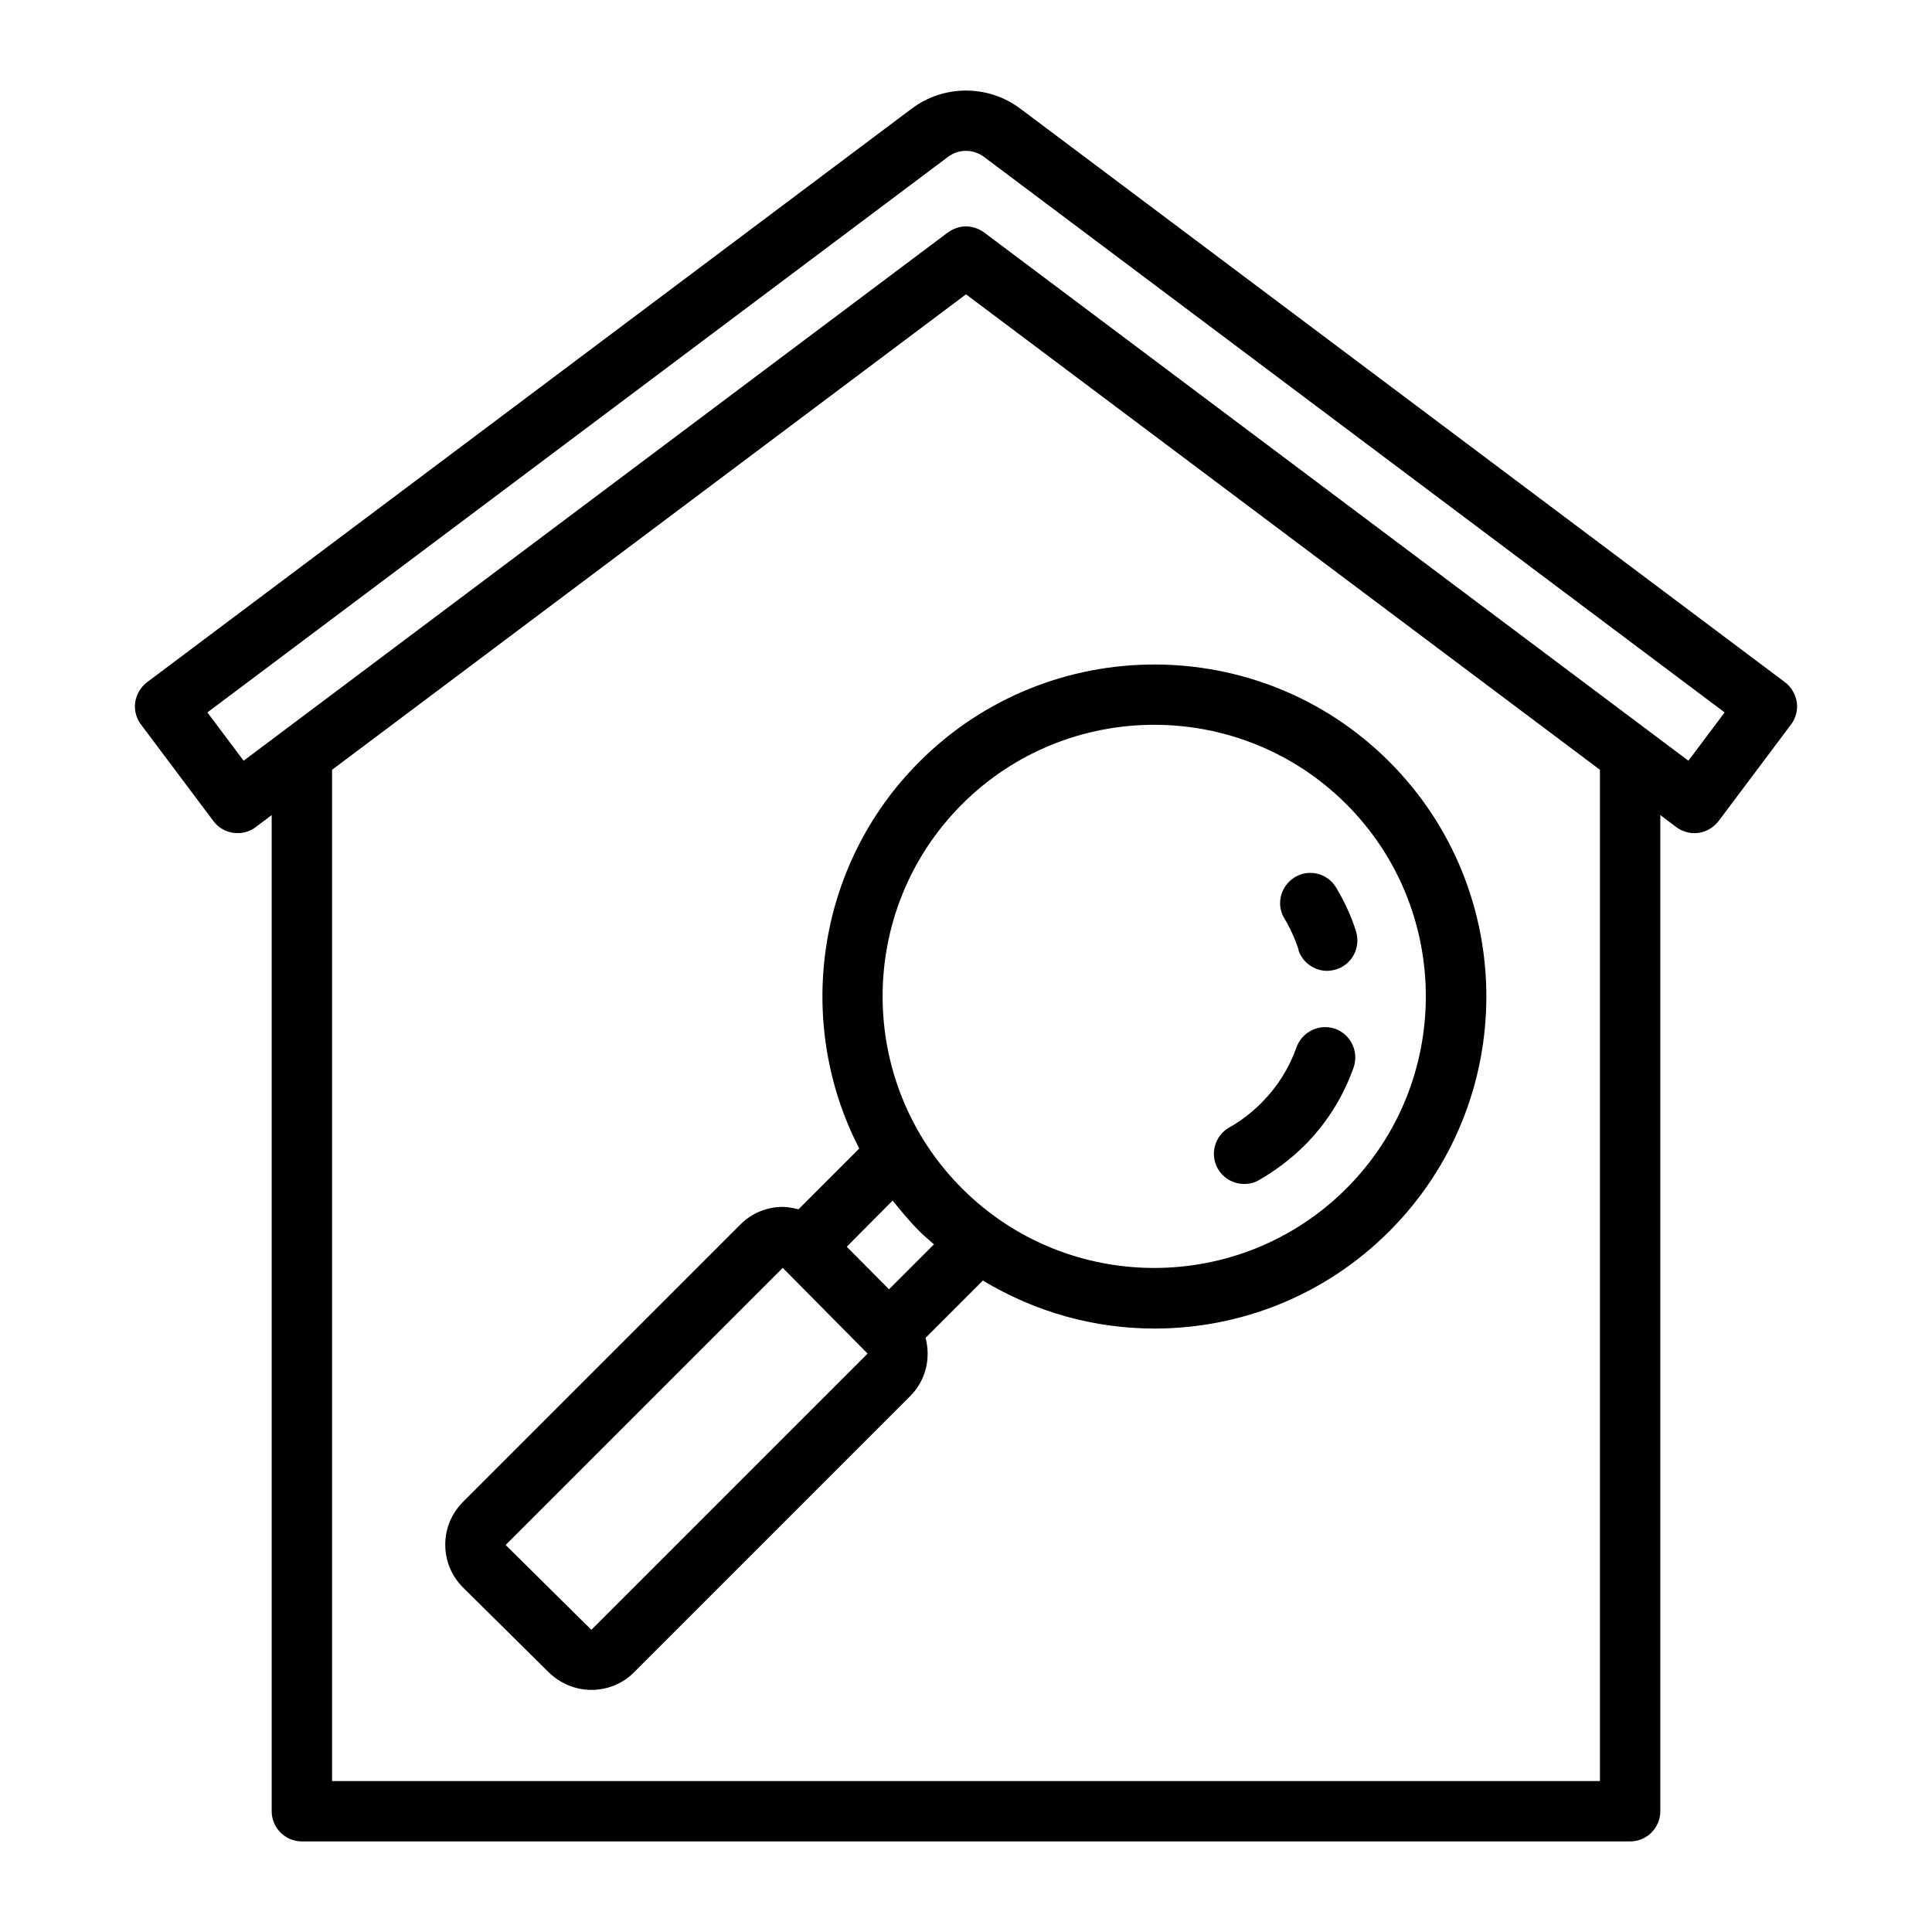 <?xml version="1.0" encoding="UTF-8"?><svg id="Outline" xmlns="http://www.w3.org/2000/svg" viewBox="0 0 64 64"><path d="M59.13,22.6L33.8,3.6c-1.06-.8-2.54-.8-3.6,0L4.87,22.6c-.21,.16-.35,.4-.39,.66-.04,.26,.03,.53,.19,.74l2.4,3.2c.33,.44,.96,.53,1.4,.2l.53-.4V60c0,.55,.45,1,1,1H54c.55,0,1-.45,1-1V27l.53,.4c.18,.13,.39,.2,.6,.2,.3,0,.6-.14,.8-.4l2.4-3.2c.16-.21,.23-.48,.19-.74-.04-.26-.18-.5-.39-.66Zm-6.13,36.4H11V25.5l21-15.75,21,15.75V59Zm2.93-33.8L32.6,7.7c-.18-.13-.39-.2-.6-.2s-.42,.07-.6,.2L8.07,25.2l-1.2-1.6L31.4,5.2c.35-.27,.84-.27,1.2,0l24.53,18.4-1.2,1.6Z"/><path d="M28.47,38.04l-2.02,2.02c-.17-.04-.34-.08-.52-.08h0c-.53,0-1.04,.21-1.41,.59l-9.18,9.18c-.38,.38-.59,.88-.59,1.42s.21,1.04,.59,1.42l2.84,2.81c.39,.38,.9,.58,1.41,.58s1.02-.19,1.41-.58l9.15-9.15c.52-.52,.69-1.26,.51-1.93l1.9-1.9c1.74,1.05,3.7,1.59,5.68,1.59,2.82,0,5.63-1.07,7.78-3.22,4.29-4.29,4.29-11.27,0-15.56-4.29-4.29-11.27-4.29-15.56,0-3.46,3.46-4.13,8.68-2,12.81Zm-8.88,15.95l-2.84-2.81,9.18-9.18,2.81,2.84-9.15,9.15Zm9.86-11.28l-1.4-1.41,1.52-1.53c.28,.35,.57,.7,.89,1.02,.15,.15,.32,.29,.48,.43l-1.49,1.49Zm8.79-18.7c2.3,0,4.61,.88,6.36,2.63,3.51,3.51,3.51,9.22,0,12.73-3.51,3.51-9.22,3.51-12.73,0-3.51-3.51-3.51-9.22,0-12.73,1.75-1.75,4.06-2.63,6.36-2.63Z"/><path d="M41.22,39.22c.17,0,.34-.04,.49-.13,.54-.31,1.04-.69,1.49-1.13,.74-.74,1.29-1.61,1.64-2.6,.18-.52-.09-1.09-.61-1.28-.52-.18-1.09,.09-1.28,.61-.25,.7-.64,1.32-1.17,1.85-.32,.32-.67,.59-1.06,.81-.48,.27-.65,.88-.38,1.36,.18,.32,.52,.51,.87,.51Z"/><path d="M43.01,31.47c.14,.42,.53,.69,.95,.69,.1,0,.21-.02,.31-.05,.53-.17,.81-.73,.65-1.26-.16-.51-.39-1-.66-1.45-.28-.47-.9-.63-1.37-.34-.47,.29-.63,.9-.34,1.37,.19,.32,.35,.67,.47,1.04Z"/></svg>